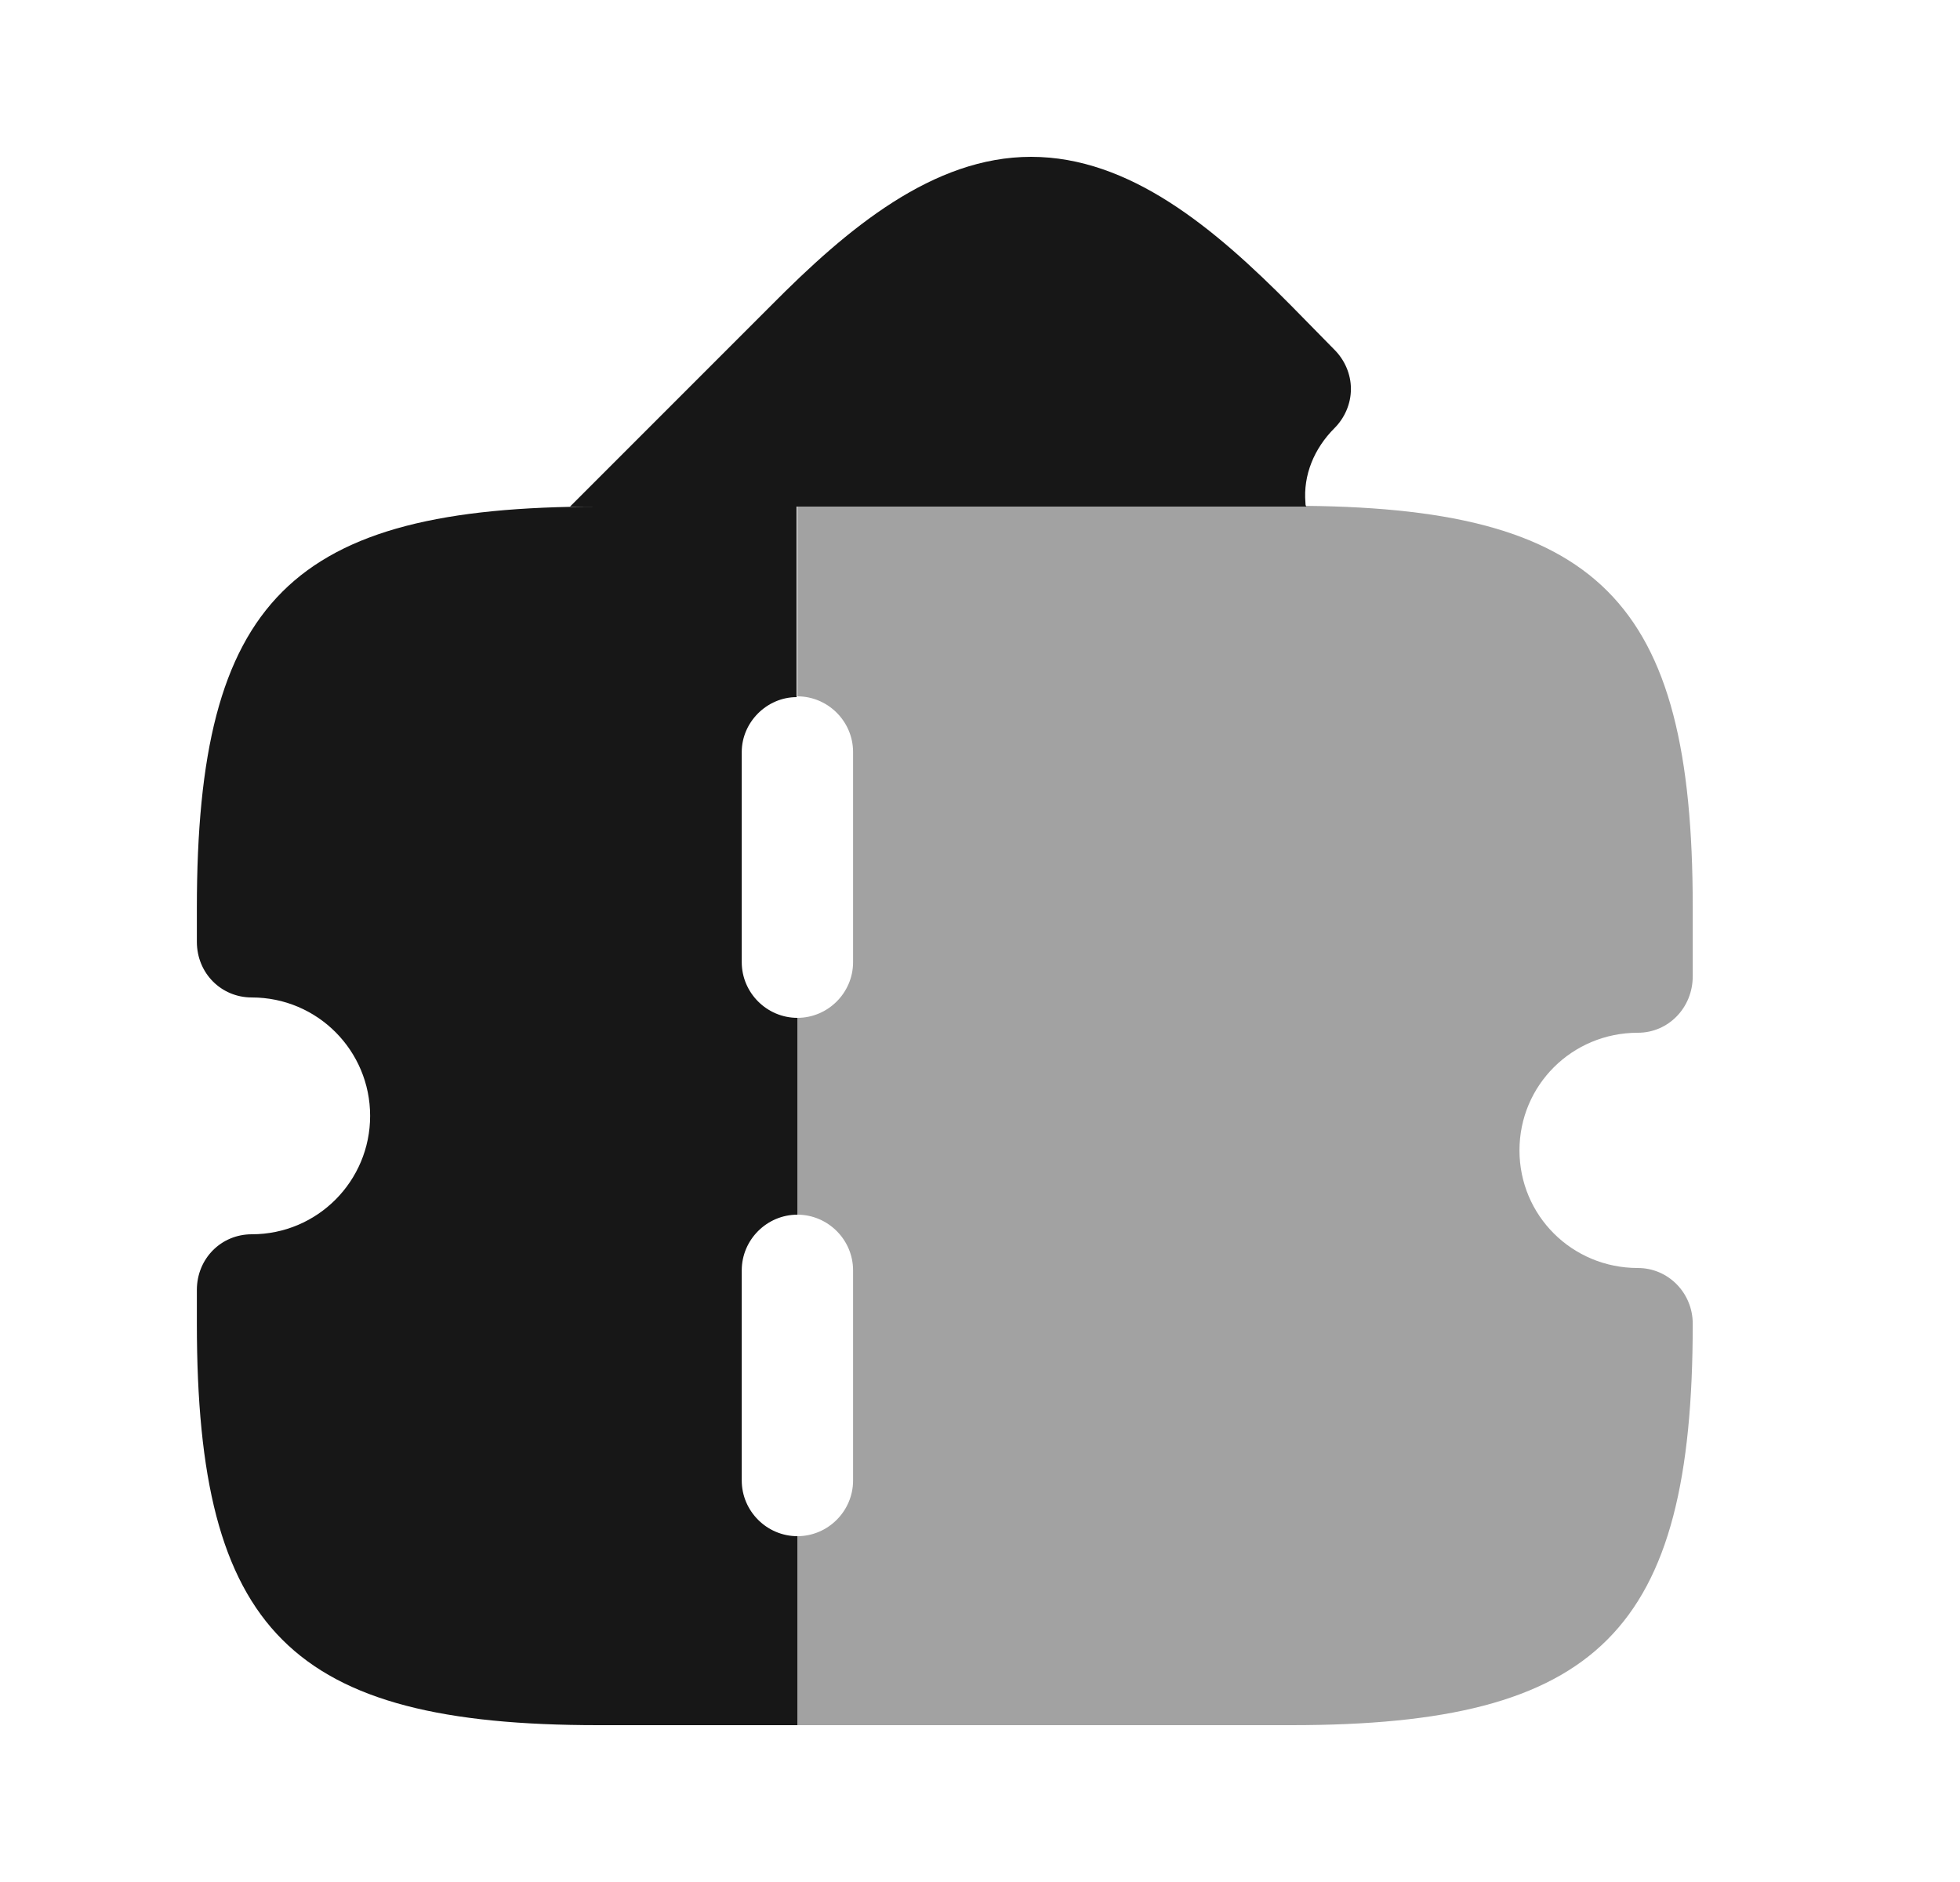 <svg width="25" height="24" viewBox="0 0 25 24" fill="none" xmlns="http://www.w3.org/2000/svg">
<path opacity="0.4" d="M20.891 13.17C21.281 13.17 21.591 12.85 21.591 12.45V11.57C21.591 7.64 20.391 6.45 16.471 6.45H10.171V8.88C10.561 8.88 10.881 9.2 10.881 9.59V12.27C10.881 12.66 10.561 12.98 10.171 12.98V15.49C10.561 15.49 10.881 15.81 10.881 16.2V18.88C10.881 19.27 10.561 19.59 10.171 19.59V22H16.471C20.391 22 21.591 20.8 21.591 16.88C21.591 16.49 21.281 16.17 20.891 16.17C20.051 16.17 19.381 15.5 19.381 14.67C19.381 13.84 20.051 13.17 20.891 13.17Z" fill="#171717"/>
<path d="M7.621 6.46C7.631 6.46 7.631 6.46 7.621 6.46H7.631H16.461C16.531 6.46 16.601 6.46 16.661 6.46C16.651 6.44 16.651 6.43 16.651 6.41C16.621 6.06 16.761 5.72 17.021 5.46C17.151 5.33 17.231 5.15 17.231 4.96C17.231 4.77 17.151 4.59 17.021 4.46L16.471 3.9C15.491 2.91 14.411 2 13.151 2C11.901 2 10.811 2.91 9.831 3.9L7.271 6.46C7.381 6.46 7.501 6.46 7.621 6.46Z" fill="#171717"/>
<path d="M9.461 9.59V12.27C9.461 12.66 9.781 12.98 10.171 12.98V15.49C9.781 15.49 9.461 15.81 9.461 16.2V18.88C9.461 19.27 9.781 19.59 10.171 19.59V22H7.631C3.711 22 2.511 20.8 2.511 16.88V16.45C2.511 16.05 2.821 15.74 3.211 15.74C4.051 15.74 4.721 15.06 4.721 14.23C4.721 13.4 4.051 12.72 3.211 12.72C2.821 12.72 2.511 12.41 2.511 12.01V11.58C2.511 7.65 3.711 6.46 7.631 6.46H10.161V8.89C9.781 8.89 9.461 9.21 9.461 9.59Z" fill="#171717"/>
</svg>
